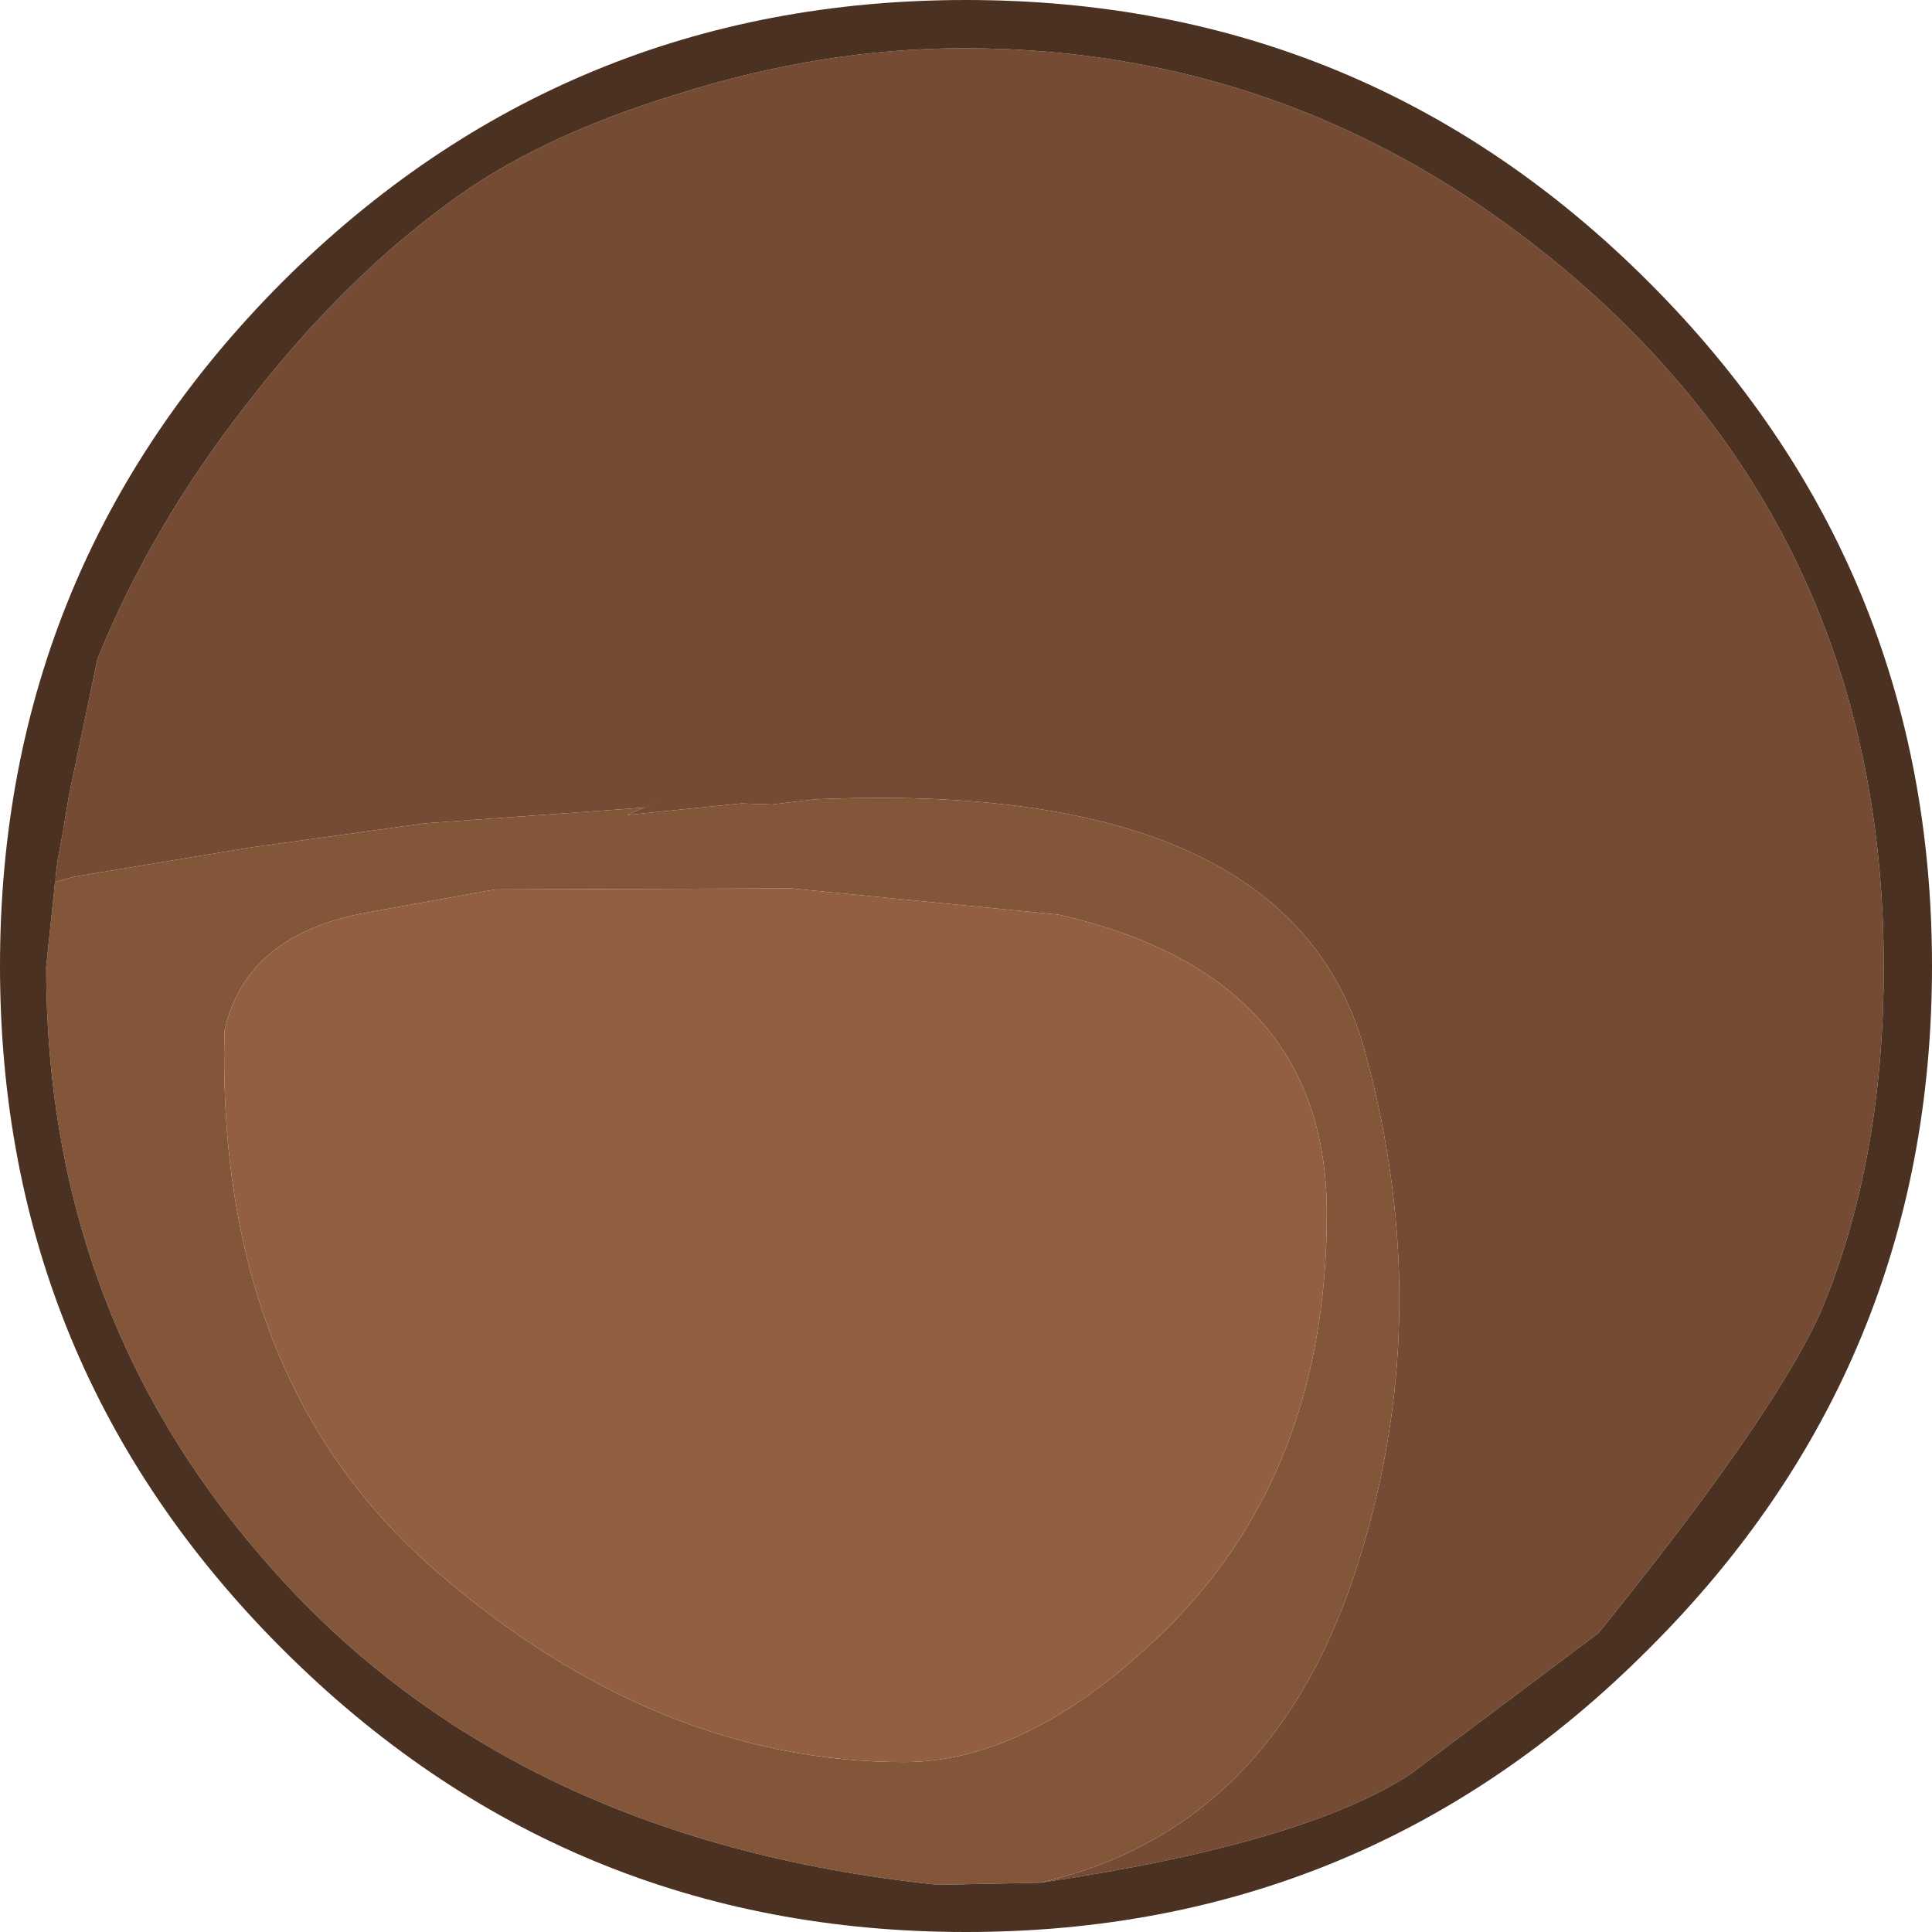 <?xml version="1.0" encoding="UTF-8" standalone="no"?>
<svg xmlns:ffdec="https://www.free-decompiler.com/flash" xmlns:xlink="http://www.w3.org/1999/xlink" ffdec:objectType="shape" height="92.1px" width="92.1px" xmlns="http://www.w3.org/2000/svg">
  <g transform="matrix(1.0, 0.0, 0.0, 1.0, 52.0, 57.05)">
    <path d="M-49.35 -15.25 L-49.25 -16.05 -49.0 -17.4 -48.7 -19.2 -47.35 -25.65 Q-44.75 -32.05 -40.15 -37.9 -35.7 -43.65 -30.65 -47.35 -26.45 -50.5 -19.75 -52.55 -12.8 -54.75 -6.05 -54.75 10.5 -54.75 23.35 -43.55 37.8 -30.9 37.8 -10.95 37.8 -2.0 35.0 5.0 33.05 9.85 24.2 20.8 L15.2 27.55 Q10.1 30.85 -2.4 32.7 8.5 30.2 12.55 18.05 16.6 5.9 13.05 -7.0 9.45 -19.9 -13.05 -18.95 L-13.1 -18.95 -15.2 -18.7 -16.65 -18.75 -22.1 -18.2 -20.6 -18.85 -21.3 -18.55 -31.75 -17.8 -40.05 -16.65 -48.5 -15.25 -49.4 -15.0 -49.35 -15.25" fill="#754b33" fill-rule="evenodd" stroke="none"/>
    <path d="M-49.35 -15.25 L-49.4 -15.0 -48.5 -15.25 -40.05 -16.65 -31.75 -17.8 -21.3 -18.55 -20.6 -18.85 -22.1 -18.2 -16.65 -18.75 -15.2 -18.7 -13.1 -18.95 -13.05 -18.95 Q9.45 -19.9 13.05 -7.0 16.6 5.9 12.55 18.05 8.5 30.2 -2.4 32.7 L-7.3 32.8 Q-28.0 30.65 -39.55 17.15 -49.8 5.3 -49.8 -10.95 L-49.35 -15.25 M11.25 0.8 Q11.25 -10.55 -1.55 -13.45 L-14.3 -14.7 -28.4 -14.65 -34.5 -13.55 Q-40.3 -12.5 -41.3 -7.9 -41.7 8.8 -31.15 17.9 -20.65 26.95 -8.9 26.95 -3.05 26.95 3.15 21.05 11.25 13.4 11.25 0.8" fill="#83563a" fill-rule="evenodd" stroke="none"/>
    <path d="M-2.4 32.7 Q10.1 30.85 15.2 27.55 L24.2 20.8 Q33.05 9.85 35.0 5.0 37.8 -2.0 37.8 -10.95 37.8 -30.9 23.35 -43.55 10.5 -54.75 -6.05 -54.75 -12.8 -54.75 -19.75 -52.55 -26.45 -50.5 -30.65 -47.35 -35.7 -43.65 -40.15 -37.9 -44.75 -32.05 -47.35 -25.65 L-48.7 -19.2 -49.0 -17.4 -49.25 -16.05 -49.35 -15.25 -49.8 -10.95 Q-49.8 5.3 -39.55 17.15 -28.0 30.65 -7.3 32.8 L-2.4 32.7 M26.6 -43.6 Q40.1 -30.1 40.1 -11.0 40.1 8.1 26.6 21.55 13.15 35.05 -5.95 35.05 -25.05 35.05 -38.55 21.55 -52.0 8.1 -52.0 -11.0 -52.0 -30.1 -38.55 -43.6 -25.05 -57.05 -5.95 -57.05 13.15 -57.05 26.6 -43.6" fill="#4b3121" fill-rule="evenodd" stroke="none"/>
    <path d="M11.25 0.8 Q11.25 13.4 3.15 21.05 -3.05 26.95 -8.9 26.95 -20.65 26.95 -31.15 17.9 -41.7 8.8 -41.3 -7.9 -40.3 -12.5 -34.5 -13.55 L-28.4 -14.65 -14.3 -14.7 -1.55 -13.45 Q11.25 -10.55 11.25 0.8" fill="#926041" fill-rule="evenodd" stroke="none"/>
  </g>
</svg>
